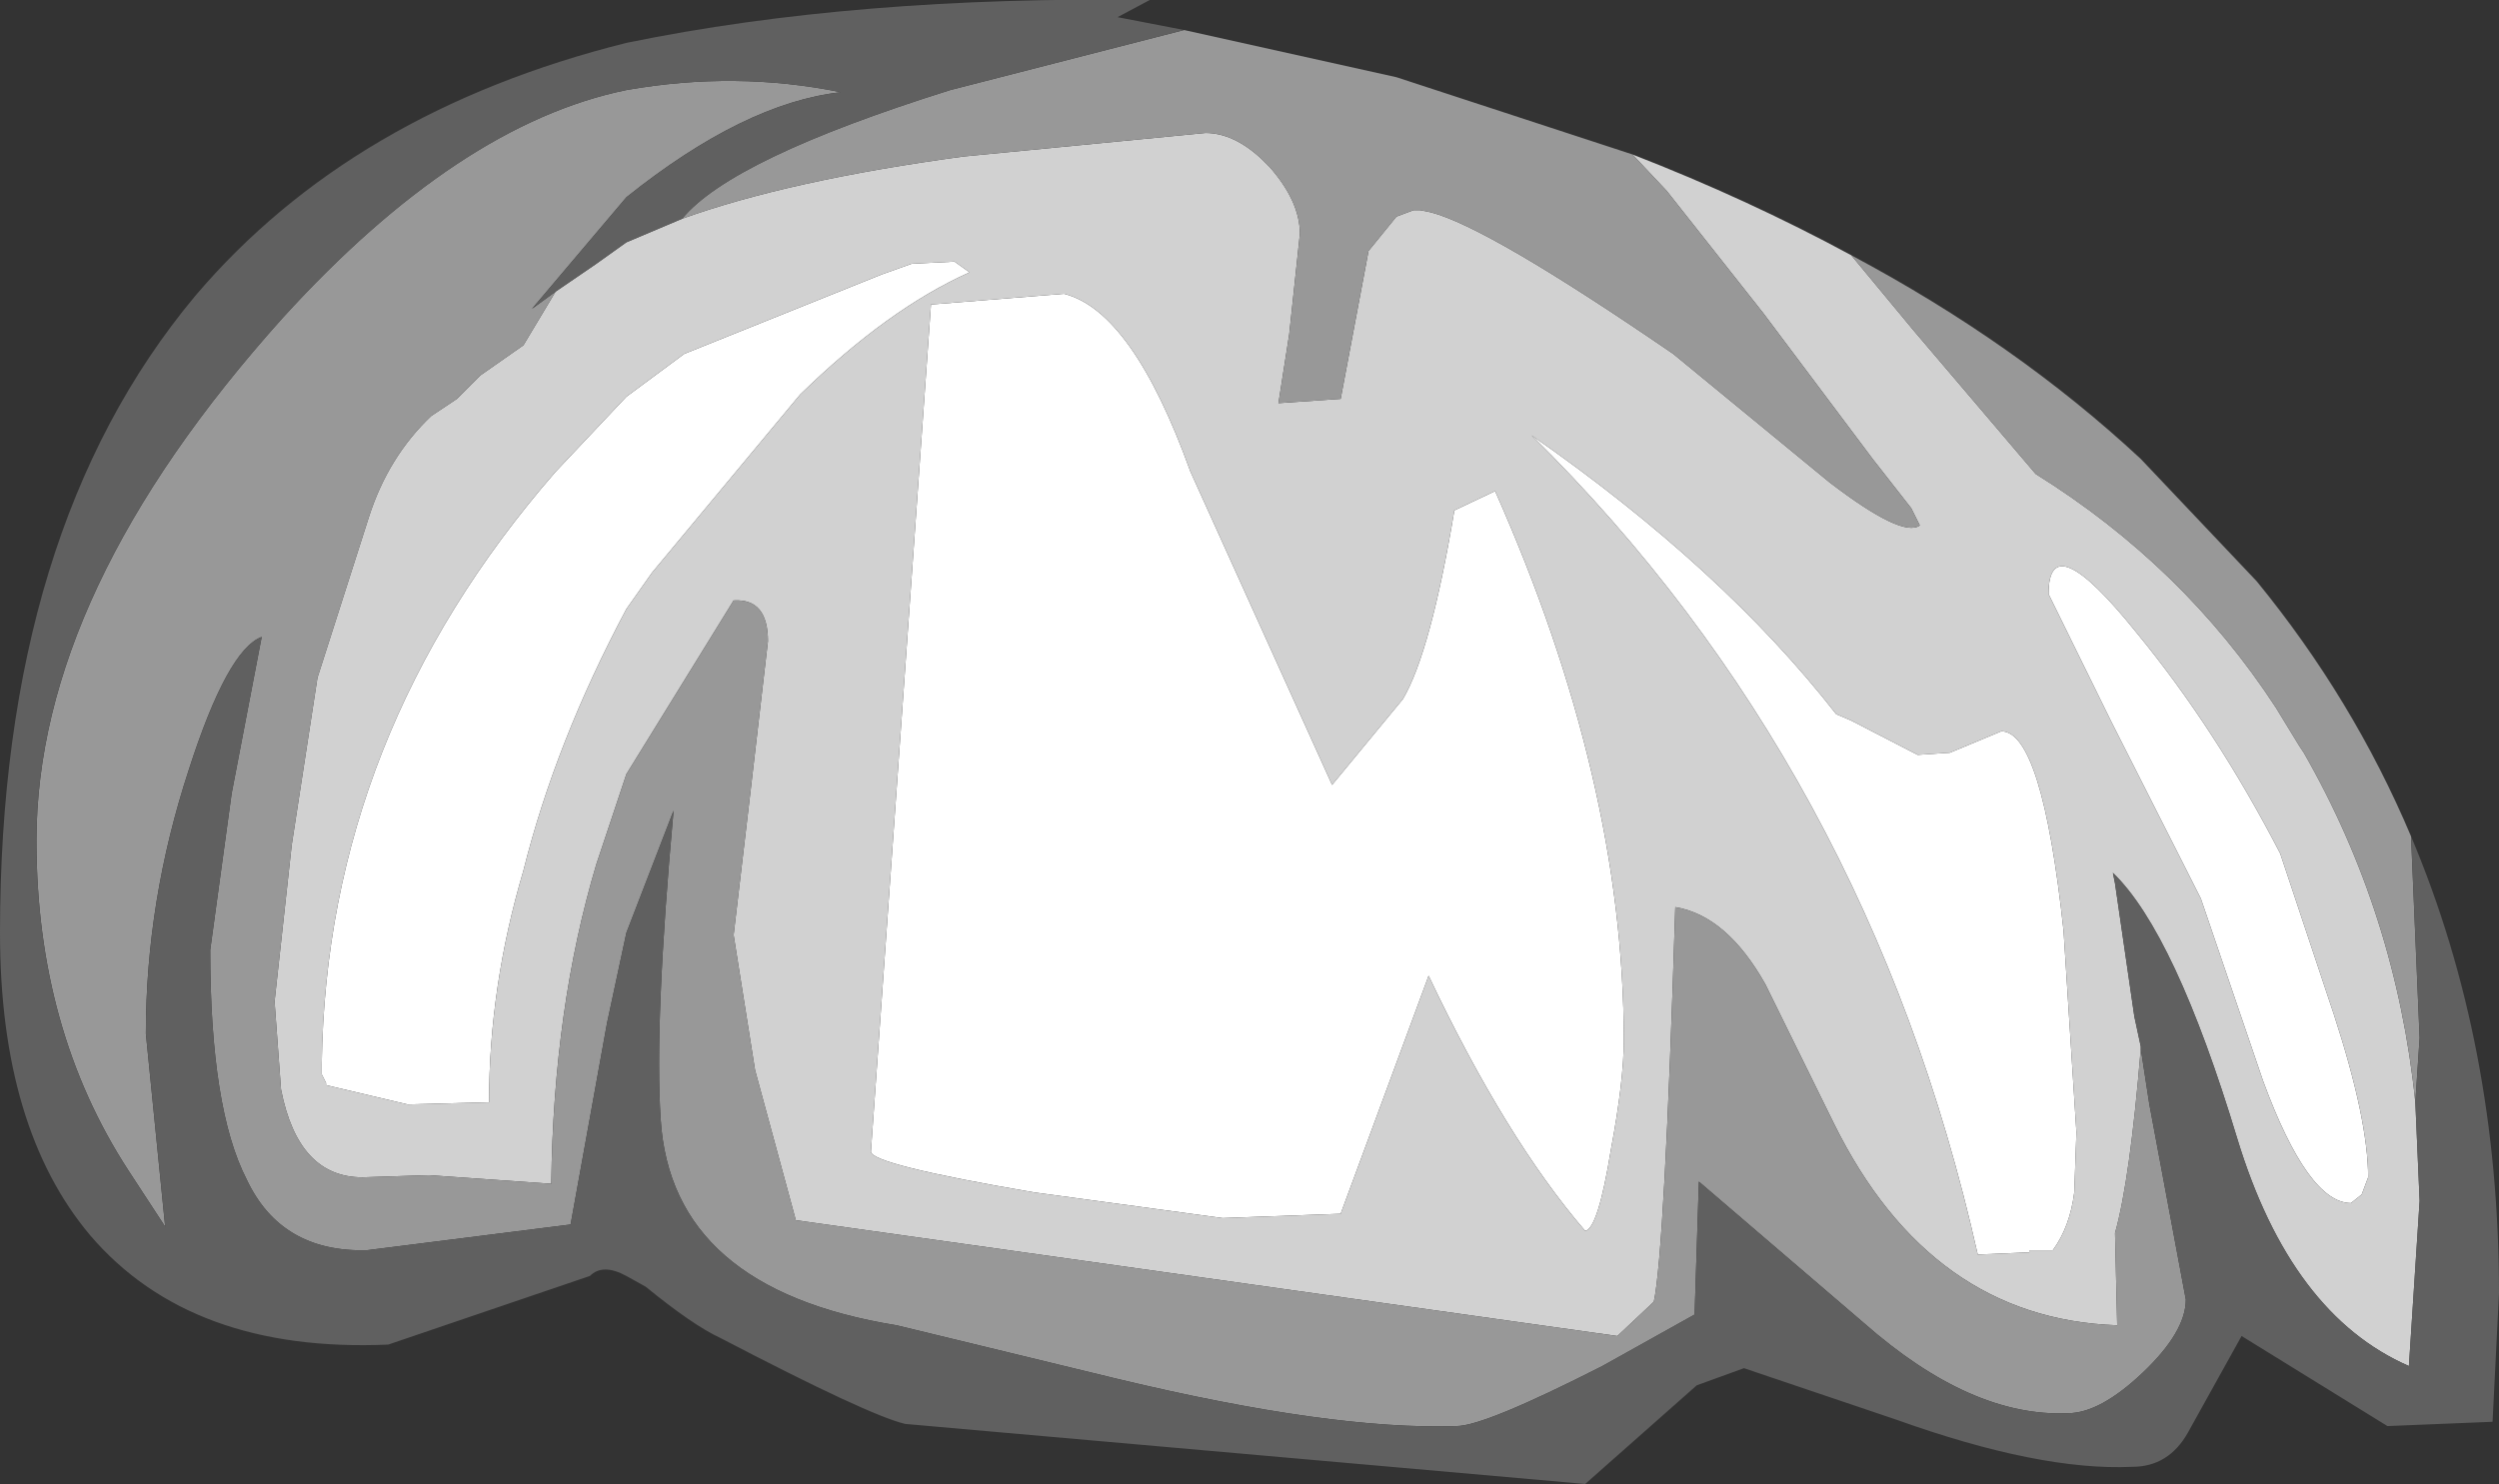 <?xml version="1.0" encoding="UTF-8" standalone="no"?>
<svg xmlns:ffdec="https://www.free-decompiler.com/flash" xmlns:xlink="http://www.w3.org/1999/xlink" ffdec:objectType="shape" height="34.6px" width="58.25px" xmlns="http://www.w3.org/2000/svg">
  <rect width="100%" height="100%" fill="#333333" stroke="none"/>
  <g transform="matrix(1.0, 0.0, 0.0, 1.0, 52.7, 48.7)">
    <path d="M2.5 -21.25 L2.35 -20.85 2.1 -20.65 Q1.1 -20.65 0.05 -23.5 L-1.4 -27.75 -3.5 -31.9 -4.95 -34.85 Q-4.95 -36.5 -2.9 -33.95 -1.05 -31.7 0.45 -28.8 L1.7 -25.05 Q2.5 -22.6 2.5 -21.25 M-43.2 -22.95 L-45.1 -23.4 -45.1 -23.45 -45.2 -23.65 -45.2 -23.7 -45.2 -23.9 Q-45.1 -31.55 -39.75 -37.7 L-38.1 -39.45 -36.75 -40.45 -32.15 -42.3 -31.45 -42.55 -30.45 -42.6 -30.1 -42.35 Q-32.0 -41.5 -34.05 -39.5 L-37.5 -35.35 -38.1 -34.5 Q-39.75 -31.4 -40.5 -28.4 -41.3 -25.7 -41.3 -23.0 L-43.2 -22.95 M-18.8 -36.8 L-17.85 -37.25 Q-14.85 -30.5 -14.85 -24.45 -14.85 -23.5 -15.15 -21.9 -15.45 -20.05 -15.75 -20.0 -17.6 -22.15 -19.4 -25.95 L-21.45 -20.4 -24.2 -20.3 -28.6 -20.9 Q-32.4 -21.55 -32.4 -21.85 L-31.0 -41.6 -27.9 -41.85 Q-26.3 -41.45 -24.95 -37.7 L-21.65 -30.4 -20.0 -32.4 Q-19.35 -33.5 -18.8 -36.8 M-5.4 -19.5 L-6.6 -19.45 Q-9.15 -30.8 -17.0 -38.55 -12.55 -35.45 -9.9 -32.05 L-9.55 -31.9 -8.0 -31.1 -7.25 -31.15 -6.05 -31.65 Q-5.1 -31.65 -4.6 -27.0 L-4.3 -22.3 -4.35 -20.9 Q-4.45 -20.1 -4.85 -19.55 L-5.4 -19.55 -5.4 -19.5" fill="#ffffff" fill-rule="evenodd" stroke="none"/>
    <path d="M2.5 -21.25 Q2.5 -22.6 1.7 -25.05 L0.45 -28.8 Q-1.05 -31.7 -2.9 -33.95 -4.95 -36.5 -4.95 -34.85 L-3.5 -31.9 -1.4 -27.75 0.05 -23.5 Q1.1 -20.65 2.1 -20.65 L2.35 -20.85 2.5 -21.25 M-9.55 -42.75 L-8.1 -41.0 -5.25 -37.65 Q-1.8 -35.5 0.35 -32.2 L0.9 -31.3 1.0 -31.15 Q3.15 -27.4 3.6 -23.0 L3.7 -20.7 3.45 -16.85 Q0.7 -18.05 -0.55 -22.15 -2.0 -26.95 -3.45 -28.35 L-3.4 -28.1 -2.95 -25.0 -2.8 -24.3 -2.8 -24.25 Q-3.05 -21.2 -3.4 -19.95 L-3.35 -17.8 Q-7.7 -17.95 -9.95 -22.5 L-11.55 -25.75 Q-12.45 -27.35 -13.65 -27.55 -13.9 -19.5 -14.15 -18.35 L-15.0 -17.55 -34.15 -20.25 -35.1 -23.75 -35.6 -26.9 -35.2 -30.3 -34.8 -33.75 Q-34.8 -34.75 -35.6 -34.7 L-38.1 -30.65 -38.8 -28.55 Q-39.8 -25.2 -39.85 -21.1 L-42.7 -21.3 -44.25 -21.25 Q-45.75 -21.25 -46.15 -23.3 L-46.3 -25.35 -45.9 -29.0 -45.3 -32.9 -44.1 -36.65 Q-43.65 -38.05 -42.65 -39.0 L-42.05 -39.4 -41.5 -39.95 -40.5 -40.65 -39.75 -41.9 -38.8 -42.55 -38.1 -43.05 -36.8 -43.6 Q-34.3 -44.5 -30.25 -45.05 L-24.6 -45.6 Q-23.95 -45.6 -23.3 -45.0 L-23.1 -44.8 Q-22.4 -44.0 -22.4 -43.25 L-22.65 -40.9 -22.9 -39.3 -21.45 -39.4 -20.8 -42.85 -20.15 -43.65 -19.75 -43.8 -19.6 -43.8 -19.35 -43.75 Q-18.0 -43.4 -13.7 -40.45 L-10.05 -37.45 Q-8.35 -36.15 -7.95 -36.45 L-8.15 -36.85 -9.05 -38.0 -11.6 -41.4 -13.85 -44.25 -14.65 -45.1 Q-11.95 -44.05 -9.55 -42.75 M-43.2 -22.95 L-41.3 -23.0 Q-41.3 -25.7 -40.5 -28.4 -39.75 -31.4 -38.1 -34.5 L-37.5 -35.35 -34.05 -39.5 Q-32.0 -41.5 -30.1 -42.35 L-30.45 -42.6 -31.45 -42.55 -32.15 -42.3 -36.75 -40.45 -38.1 -39.45 -39.75 -37.7 Q-45.1 -31.55 -45.2 -23.9 L-45.2 -23.7 -45.2 -23.65 -45.1 -23.45 -45.1 -23.4 -43.2 -22.95 M-5.4 -19.5 L-5.4 -19.55 -4.85 -19.55 Q-4.45 -20.1 -4.35 -20.9 L-4.3 -22.3 -4.6 -27.0 Q-5.1 -31.65 -6.05 -31.65 L-7.25 -31.15 -8.0 -31.1 -9.55 -31.9 -9.9 -32.05 Q-12.55 -35.45 -17.0 -38.55 -9.15 -30.8 -6.6 -19.45 L-5.4 -19.5 M-18.8 -36.8 Q-19.35 -33.5 -20.0 -32.4 L-21.65 -30.4 -24.95 -37.7 Q-26.3 -41.45 -27.9 -41.85 L-31.0 -41.6 -32.4 -21.85 Q-32.4 -21.55 -28.6 -20.9 L-24.2 -20.3 -21.45 -20.4 -19.4 -25.95 Q-17.6 -22.15 -15.75 -20.0 -15.45 -20.05 -15.15 -21.9 -14.85 -23.5 -14.85 -24.45 -14.85 -30.5 -17.85 -37.25 L-18.8 -36.8" fill="#d1d1d1" fill-rule="evenodd" stroke="none"/>
    <path d="M3.6 -23.0 Q3.15 -27.4 1.0 -31.15 L0.9 -31.3 0.35 -32.2 Q-1.8 -35.5 -5.25 -37.65 L-8.1 -41.0 -9.55 -42.75 Q-5.7 -40.7 -2.8 -38.0 L-0.1 -35.15 Q2.15 -32.4 3.5 -29.2 L3.7 -24.5 3.6 -23.0 M-14.65 -45.1 L-13.85 -44.25 -11.6 -41.4 -9.05 -38.0 -8.15 -36.85 -7.95 -36.45 Q-8.35 -36.15 -10.05 -37.45 L-13.7 -40.45 Q-18.0 -43.4 -19.35 -43.75 L-19.6 -43.8 -19.75 -43.8 -20.15 -43.65 -20.8 -42.85 -21.45 -39.4 -22.9 -39.3 -22.65 -40.9 -22.4 -43.25 Q-22.4 -44.0 -23.1 -44.8 L-23.3 -45.0 Q-23.95 -45.6 -24.6 -45.6 L-30.25 -45.05 Q-34.3 -44.5 -36.8 -43.6 -35.65 -45.0 -30.55 -46.6 L-25.1 -48.0 -20.15 -46.9 -14.65 -45.1 M-39.75 -41.9 L-40.5 -40.65 -41.5 -39.95 -42.05 -39.4 -42.65 -39.0 Q-43.65 -38.05 -44.1 -36.65 L-45.3 -32.9 -45.9 -29.0 -46.3 -25.35 -46.15 -23.3 Q-45.75 -21.25 -44.25 -21.25 L-42.7 -21.3 -39.85 -21.1 Q-39.8 -25.2 -38.8 -28.55 L-38.1 -30.65 -35.6 -34.7 Q-34.8 -34.75 -34.8 -33.75 L-35.2 -30.3 -35.6 -26.9 -35.1 -23.75 -34.15 -20.25 -15.0 -17.55 -14.15 -18.35 Q-13.9 -19.5 -13.65 -27.55 -12.45 -27.35 -11.55 -25.75 L-9.95 -22.5 Q-7.7 -17.95 -3.35 -17.8 L-3.4 -19.95 Q-3.05 -21.2 -2.8 -24.25 L-2.6 -22.95 -1.75 -18.4 Q-1.75 -17.65 -2.75 -16.7 -3.75 -15.75 -4.5 -15.75 -6.75 -15.65 -9.25 -17.85 L-13.1 -21.15 -13.2 -18.05 -15.35 -16.85 Q-18.1 -15.45 -18.75 -15.45 -21.65 -15.35 -26.65 -16.55 L-31.8 -17.8 Q-37.05 -18.65 -37.3 -22.6 -37.45 -24.85 -37.0 -29.8 L-38.1 -26.95 -38.55 -24.85 -39.4 -20.15 -44.15 -19.55 Q-46.15 -19.5 -46.95 -21.2 -47.8 -22.85 -47.8 -26.55 L-47.3 -30.2 -46.6 -33.85 Q-47.4 -33.55 -48.3 -30.75 -49.3 -27.7 -49.3 -24.6 L-48.85 -20.1 -49.7 -21.4 Q-51.85 -24.7 -51.85 -29.1 -51.85 -34.9 -46.1 -41.3 -42.0 -45.8 -38.1 -46.6 -35.55 -47.05 -33.1 -46.55 -35.35 -46.3 -38.1 -44.1 L-40.3 -41.5 -39.75 -41.9" fill="#989898" fill-rule="evenodd" stroke="none"/>
    <path d="M-36.8 -43.6 L-38.1 -43.05 -38.8 -42.55 -39.75 -41.9 -40.3 -41.5 -38.1 -44.1 Q-35.35 -46.3 -33.1 -46.55 -35.55 -47.05 -38.1 -46.6 -42.0 -45.8 -46.1 -41.3 -51.85 -34.9 -51.85 -29.1 -51.85 -24.7 -49.7 -21.4 L-48.85 -20.1 -49.3 -24.6 Q-49.3 -27.7 -48.3 -30.75 -47.4 -33.55 -46.6 -33.85 L-47.3 -30.2 -47.8 -26.55 Q-47.8 -22.85 -46.95 -21.2 -46.15 -19.5 -44.15 -19.55 L-39.4 -20.15 -38.55 -24.85 -38.1 -26.95 -37.0 -29.8 Q-37.45 -24.85 -37.3 -22.6 -37.05 -18.65 -31.8 -17.8 L-26.65 -16.55 Q-21.65 -15.35 -18.75 -15.45 -18.1 -15.45 -15.35 -16.85 L-13.2 -18.05 -13.1 -21.15 -9.25 -17.85 Q-6.75 -15.65 -4.5 -15.75 -3.75 -15.75 -2.75 -16.7 -1.75 -17.65 -1.75 -18.4 L-2.6 -22.95 -2.8 -24.25 -2.8 -24.3 -2.95 -25.0 -3.4 -28.1 -3.45 -28.35 Q-2.0 -26.95 -0.55 -22.15 0.7 -18.05 3.45 -16.85 L3.7 -20.7 3.6 -23.0 3.7 -24.5 3.5 -29.2 Q5.55 -24.35 5.55 -18.55 L5.4 -15.55 2.95 -15.45 -0.45 -17.55 -1.7 -15.3 Q-2.15 -14.5 -3.0 -14.5 -5.15 -14.4 -8.5 -15.6 L-12.05 -16.8 -13.15 -16.4 -15.75 -14.1 -31.6 -15.5 Q-32.45 -15.7 -35.9 -17.5 -36.55 -17.8 -37.65 -18.7 L-38.1 -18.95 Q-38.65 -19.25 -38.95 -18.95 L-43.65 -17.35 Q-48.25 -17.15 -50.6 -19.9 -52.7 -22.4 -52.7 -26.95 -52.7 -36.35 -48.15 -41.8 -44.5 -46.1 -38.1 -47.7 -32.75 -48.8 -25.9 -48.7 L-26.65 -48.3 -25.1 -48.0 -30.55 -46.6 Q-35.65 -45.0 -36.8 -43.6" fill="#606060" fill-rule="evenodd" stroke="none"/>
  </g>
</svg>
